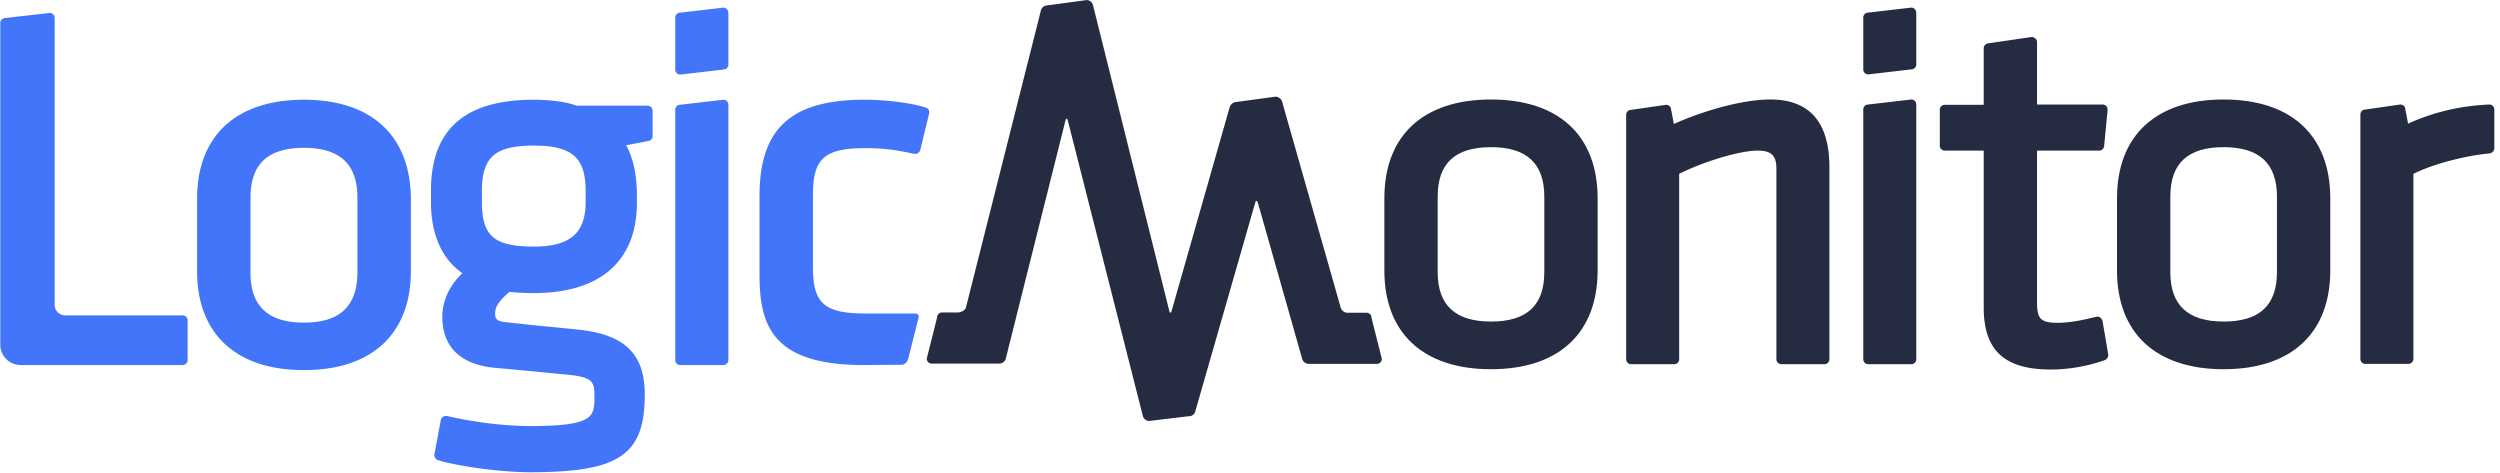 <?xml version="1.0" ?>
<svg xmlns="http://www.w3.org/2000/svg" xmlns:xlink="http://www.w3.org/1999/xlink" viewBox="0 0 110 20.8">
	<g transform="translate(-5.8 -20.93)">
		<g id="g12" transform="matrix(0.138,0,0,0.138,5.812,20.933)" style="fill:#252c42">
			<path d="M 609.3,2.4 L 595.6,4.0 A 1.58,1.58 0.0 0,0 594.0,5.6 L 594.0,22.1 A 1.58,1.58 0.0 0,0 595.6,23.7 L 609.3,22.1 A 1.58,1.58 0.0 0,0 610.9,20.5 L 610.9,4.1 C 610.9,3.2 610.2,2.4 609.3,2.4" id="path2"/>
			<use xlink:href="#B" id="use4" x="0" y="0" width="100%" height="100%"/>
			<path d="M 564.4,31.7 C 555.0,31.7 542.3,35.6 533.6,39.5 L 532.7,34.7 C 532.6,33.9 531.9,33.4 531.1,33.4 L 520.0,35.0 A 1.58,1.58 0.0 0,0 518.4,36.6 L 518.4,114.5 A 1.58,1.58 0.0 0,0 520.0,116.1 L 533.7,116.1 A 1.58,1.58 0.0 0,0 535.3,114.5 L 535.3,55.4 C 543.3,51.4 554.7,48.0 560.3,48.0 C 564.7,48.0 566.3,49.6 566.3,53.7 L 566.3,114.5 A 1.58,1.58 0.0 0,0 567.9,116.1 L 581.6,116.1 A 1.58,1.58 0.0 0,0 583.2,114.5 L 583.2,53.6 C 583.3,39.0 576.9,31.7 564.4,31.7 M 793.6,33.3 C 784.4,33.7 775.9,35.7 767.7,39.4 L 766.8,34.6 C 766.7,33.8 766.0,33.3 765.2,33.3 L 754.1,34.9 A 1.58,1.58 0.0 0,0 752.5,36.5 L 752.5,114.4 A 1.58,1.58 0.0 0,0 754.1,116.0 L 767.8,116.0 A 1.58,1.58 0.0 0,0 769.4,114.4 L 769.4,55.4 C 776.7,51.8 787.1,49.5 793.6,48.9 C 794.5,48.8 795.2,48.1 795.2,47.2 L 795.2,34.9 A 1.58,1.58 0.0 0,0 793.6,33.3 M 609.3,31.7 L 595.6,33.3 A 1.58,1.58 0.0 0,0 594.0,34.9 L 594.0,114.5 A 1.58,1.58 0.0 0,0 595.6,116.1 L 609.3,116.1 A 1.58,1.58 0.0 0,0 610.9,114.5 L 610.9,33.3 A 1.58,1.58 0.0 0,0 609.3,31.7 M 669.5,101.2 C 669.1,100.9 668.6,100.9 668.2,101.0 C 663.0,102.3 659.3,102.9 655.9,102.9 C 649.9,102.9 649.4,101.1 649.4,95.7 L 649.4,48.0 L 669.2,48.0 C 670.0,48.0 670.7,47.4 670.8,46.5 L 671.9,35.1 C 671.9,34.6 671.8,34.2 671.5,33.8 C 671.2,33.5 670.7,33.3 670.3,33.3 L 649.4,33.3 L 649.4,13.4 C 649.4,12.9 649.2,12.5 648.8,12.2 C 648.4,11.9 648.0,11.7 647.5,11.8 L 633.8,13.8 C 633.0,13.9 632.4,14.6 632.4,15.4 L 632.4,33.4 L 620.0,33.4 A 1.58,1.58 0.0 0,0 618.4,35.0 L 618.4,46.4 A 1.58,1.58 0.0 0,0 620.0,48.0 L 632.4,48.0 L 632.4,98.0 C 632.4,111.7 639.0,117.8 653.8,117.8 C 659.6,117.8 665.7,116.7 671.0,114.8 C 671.7,114.5 672.2,113.8 672.1,113.0 L 670.3,102.4 C 670.1,101.8 669.9,101.5 669.5,101.2" id="path6"/>
			<use xlink:href="#B" x="233.6" id="use8" y="0" width="100%" height="100%"/>
			<path d="M 381.0,131.2 L 400.1,64.7 C 400.3,63.8 400.7,63.8 401.0,64.7 L 415.1,114.4 C 415.3,115.3 416.3,116.0 417.2,116.0 L 438.9,116.0 A 1.58,1.58 0.0 0,0 440.5,114.4 L 437.2,101.3 A 1.58,1.58 0.0 0,0 435.6,99.7 L 429.5,99.7 C 428.6,99.7 427.7,99.0 427.4,98.1 L 408.7,32.4 C 408.5,31.5 407.5,30.8 406.6,30.8 L 394.1,32.5 C 393.2,32.5 392.3,33.2 392.0,34.1 L 373.5,99.0 C 373.3,99.9 372.9,99.9 372.7,99.0 L 348.4,1.6 C 348.2,0.7 347.3,0.0 346.4,0.0 L 333.8,1.7 C 332.9,1.7 332.0,2.4 331.8,3.3 L 307.9,98.0 C 307.7,98.9 306.3,99.6 305.4,99.6 L 300.3,99.6 A 1.58,1.58 0.0 0,0 298.7,101.2 L 295.4,114.3 A 1.58,1.58 0.0 0,0 297.0,115.9 L 318.6,115.9 C 319.5,115.9 320.4,115.2 320.6,114.3 L 339.6,38.5 C 339.8,37.6 340.2,37.6 340.4,38.5 L 364.3,132.6 C 364.5,133.5 365.4,134.2 366.3,134.2 L 378.8,132.7 C 379.8,132.8 380.8,132.1 381.0,131.2" id="path10"/>
		</g>
		<path d="M 37.628,21.265 L 35.733,21.486 A 0.219,0.219 0.0 0,0 35.511,21.707 L 35.511,23.99 A 0.219,0.219 0.0 0,0 35.733,24.211 L 37.628,23.99 A 0.219,0.219 0.0 0,0 37.849,23.768 L 37.849,21.5 C 37.849,21.375 37.752,21.265 37.628,21.265 M 7.984,21.5 L 6.047,21.721 C 5.909,21.721 5.812,21.818 5.812,21.942 L 5.812,36.093 A 0.898,0.898 0.0 0,0 6.711,36.992 L 13.835,36.992 A 0.219,0.219 0.0 0,0 14.056,36.771 L 14.056,35.028 A 0.219,0.219 0.0 0,0 13.835,34.807 L 8.662,34.807 A 0.461,0.461 0.0 0,1 8.205,34.35 L 8.205,21.721 A 0.219,0.219 0.0 0,0 7.984,21.5 M 19.175,25.318 C 16.187,25.318 14.471,26.908 14.471,29.675 L 14.471,32.856 C 14.471,35.623 16.187,37.214 19.175,37.214 C 22.163,37.214 23.878,35.623 23.878,32.856 L 23.878,29.675 C 23.864,26.908 22.149,25.318 19.175,25.318 M 19.175,35.125 C 17.598,35.125 16.823,34.406 16.823,32.939 L 16.823,29.62 C 16.823,28.139 17.598,27.434 19.175,27.434 C 20.752,27.434 21.526,28.153 21.526,29.62 L 21.526,32.939 C 21.512,34.406 20.752,35.125 19.175,35.125 M 29.287,25.318 C 26.243,25.318 24.763,26.632 24.763,29.315 L 24.763,29.813 C 24.763,31.238 25.233,32.317 26.146,32.953 C 25.579,33.479 25.261,34.171 25.261,34.876 C 25.261,35.803 25.676,36.951 27.613,37.117 L 29.411,37.283 L 30.532,37.394 C 31.846,37.504 31.956,37.656 31.956,38.362 C 31.956,39.261 31.956,39.676 29.107,39.676 C 28.042,39.676 26.644,39.51 25.469,39.233 L 25.413,39.233 C 25.372,39.233 25.33,39.247 25.289,39.275 C 25.233,39.302 25.206,39.358 25.192,39.427 L 24.915,40.921 C 24.888,41.032 24.971,41.142 25.081,41.184 C 26.34,41.53 28.111,41.709 29.134,41.709 C 33.049,41.709 34.17,40.949 34.17,38.293 C 34.17,36.494 33.284,35.637 31.209,35.429 L 29.536,35.263 C 29.079,35.222 28.664,35.167 28.097,35.111 C 27.613,35.07 27.585,34.931 27.585,34.71 C 27.585,34.364 27.876,34.06 28.221,33.769 C 28.54,33.811 28.899,33.825 29.287,33.825 C 32.219,33.825 33.824,32.414 33.824,29.841 L 33.824,29.343 C 33.796,28.527 33.644,27.849 33.353,27.323 L 34.336,27.13 C 34.446,27.116 34.515,27.019 34.515,26.908 L 34.515,25.802 A 0.219,0.219 0.0 0,0 34.294,25.58 L 31.168,25.58 C 30.615,25.373 29.812,25.318 29.287,25.318 M 29.287,31.778 C 27.544,31.778 27.004,31.321 27.004,29.813 L 27.004,29.343 C 27.004,27.835 27.585,27.337 29.287,27.337 C 30.974,27.337 31.569,27.863 31.569,29.343 L 31.569,29.813 C 31.569,31.183 30.891,31.778 29.287,31.778 M 37.628,25.318 L 35.733,25.539 A 0.219,0.219 0.0 0,0 35.511,25.76 L 35.511,36.771 A 0.219,0.219 0.0 0,0 35.733,36.992 L 37.628,36.992 A 0.219,0.219 0.0 0,0 37.849,36.771 L 37.849,25.539 A 0.219,0.219 0.0 0,0 37.628,25.318 M 46.052,34.724 L 43.88,34.724 C 42.082,34.724 41.57,34.281 41.57,32.704 L 41.57,29.481 C 41.57,27.904 42.082,27.448 43.88,27.448 C 44.697,27.448 45.25,27.531 46.024,27.697 C 46.094,27.711 46.149,27.697 46.204,27.655 C 46.26,27.614 46.287,27.559 46.301,27.489 L 46.688,25.899 C 46.702,25.788 46.633,25.691 46.536,25.663 C 45.9,25.456 44.766,25.318 43.839,25.318 C 40.602,25.318 39.219,26.59 39.219,29.55 L 39.219,33.009 C 39.219,35.208 39.744,36.992 43.797,36.992 L 45.485,36.979 C 45.609,36.979 45.734,36.84 45.762,36.716 L 46.218,34.904 C 46.246,34.779 46.177,34.724 46.052,34.724" id="path14" style="fill:#4275fa;stroke-width:0.138"/>
		<defs id="defs17">
			<path id="B" d="M 492.3,86.7 C 492.3,97.4 486.7,102.5 475.3,102.5 C 463.9,102.5 458.3,97.3 458.3,86.7 L 458.3,62.7 C 458.3,52.0 463.9,46.9 475.3,46.9 C 486.7,46.9 492.3,52.1 492.3,62.7 L 492.3,86.7 M 475.3,31.7 C 453.7,31.7 441.3,43.2 441.3,63.2 L 441.3,86.2 C 441.3,106.2 453.7,117.7 475.3,117.7 C 496.9,117.7 509.3,106.2 509.3,86.2 L 509.3,63.2 C 509.3,43.2 496.9,31.7 475.3,31.7"/>
		</defs>
	</g>
</svg>